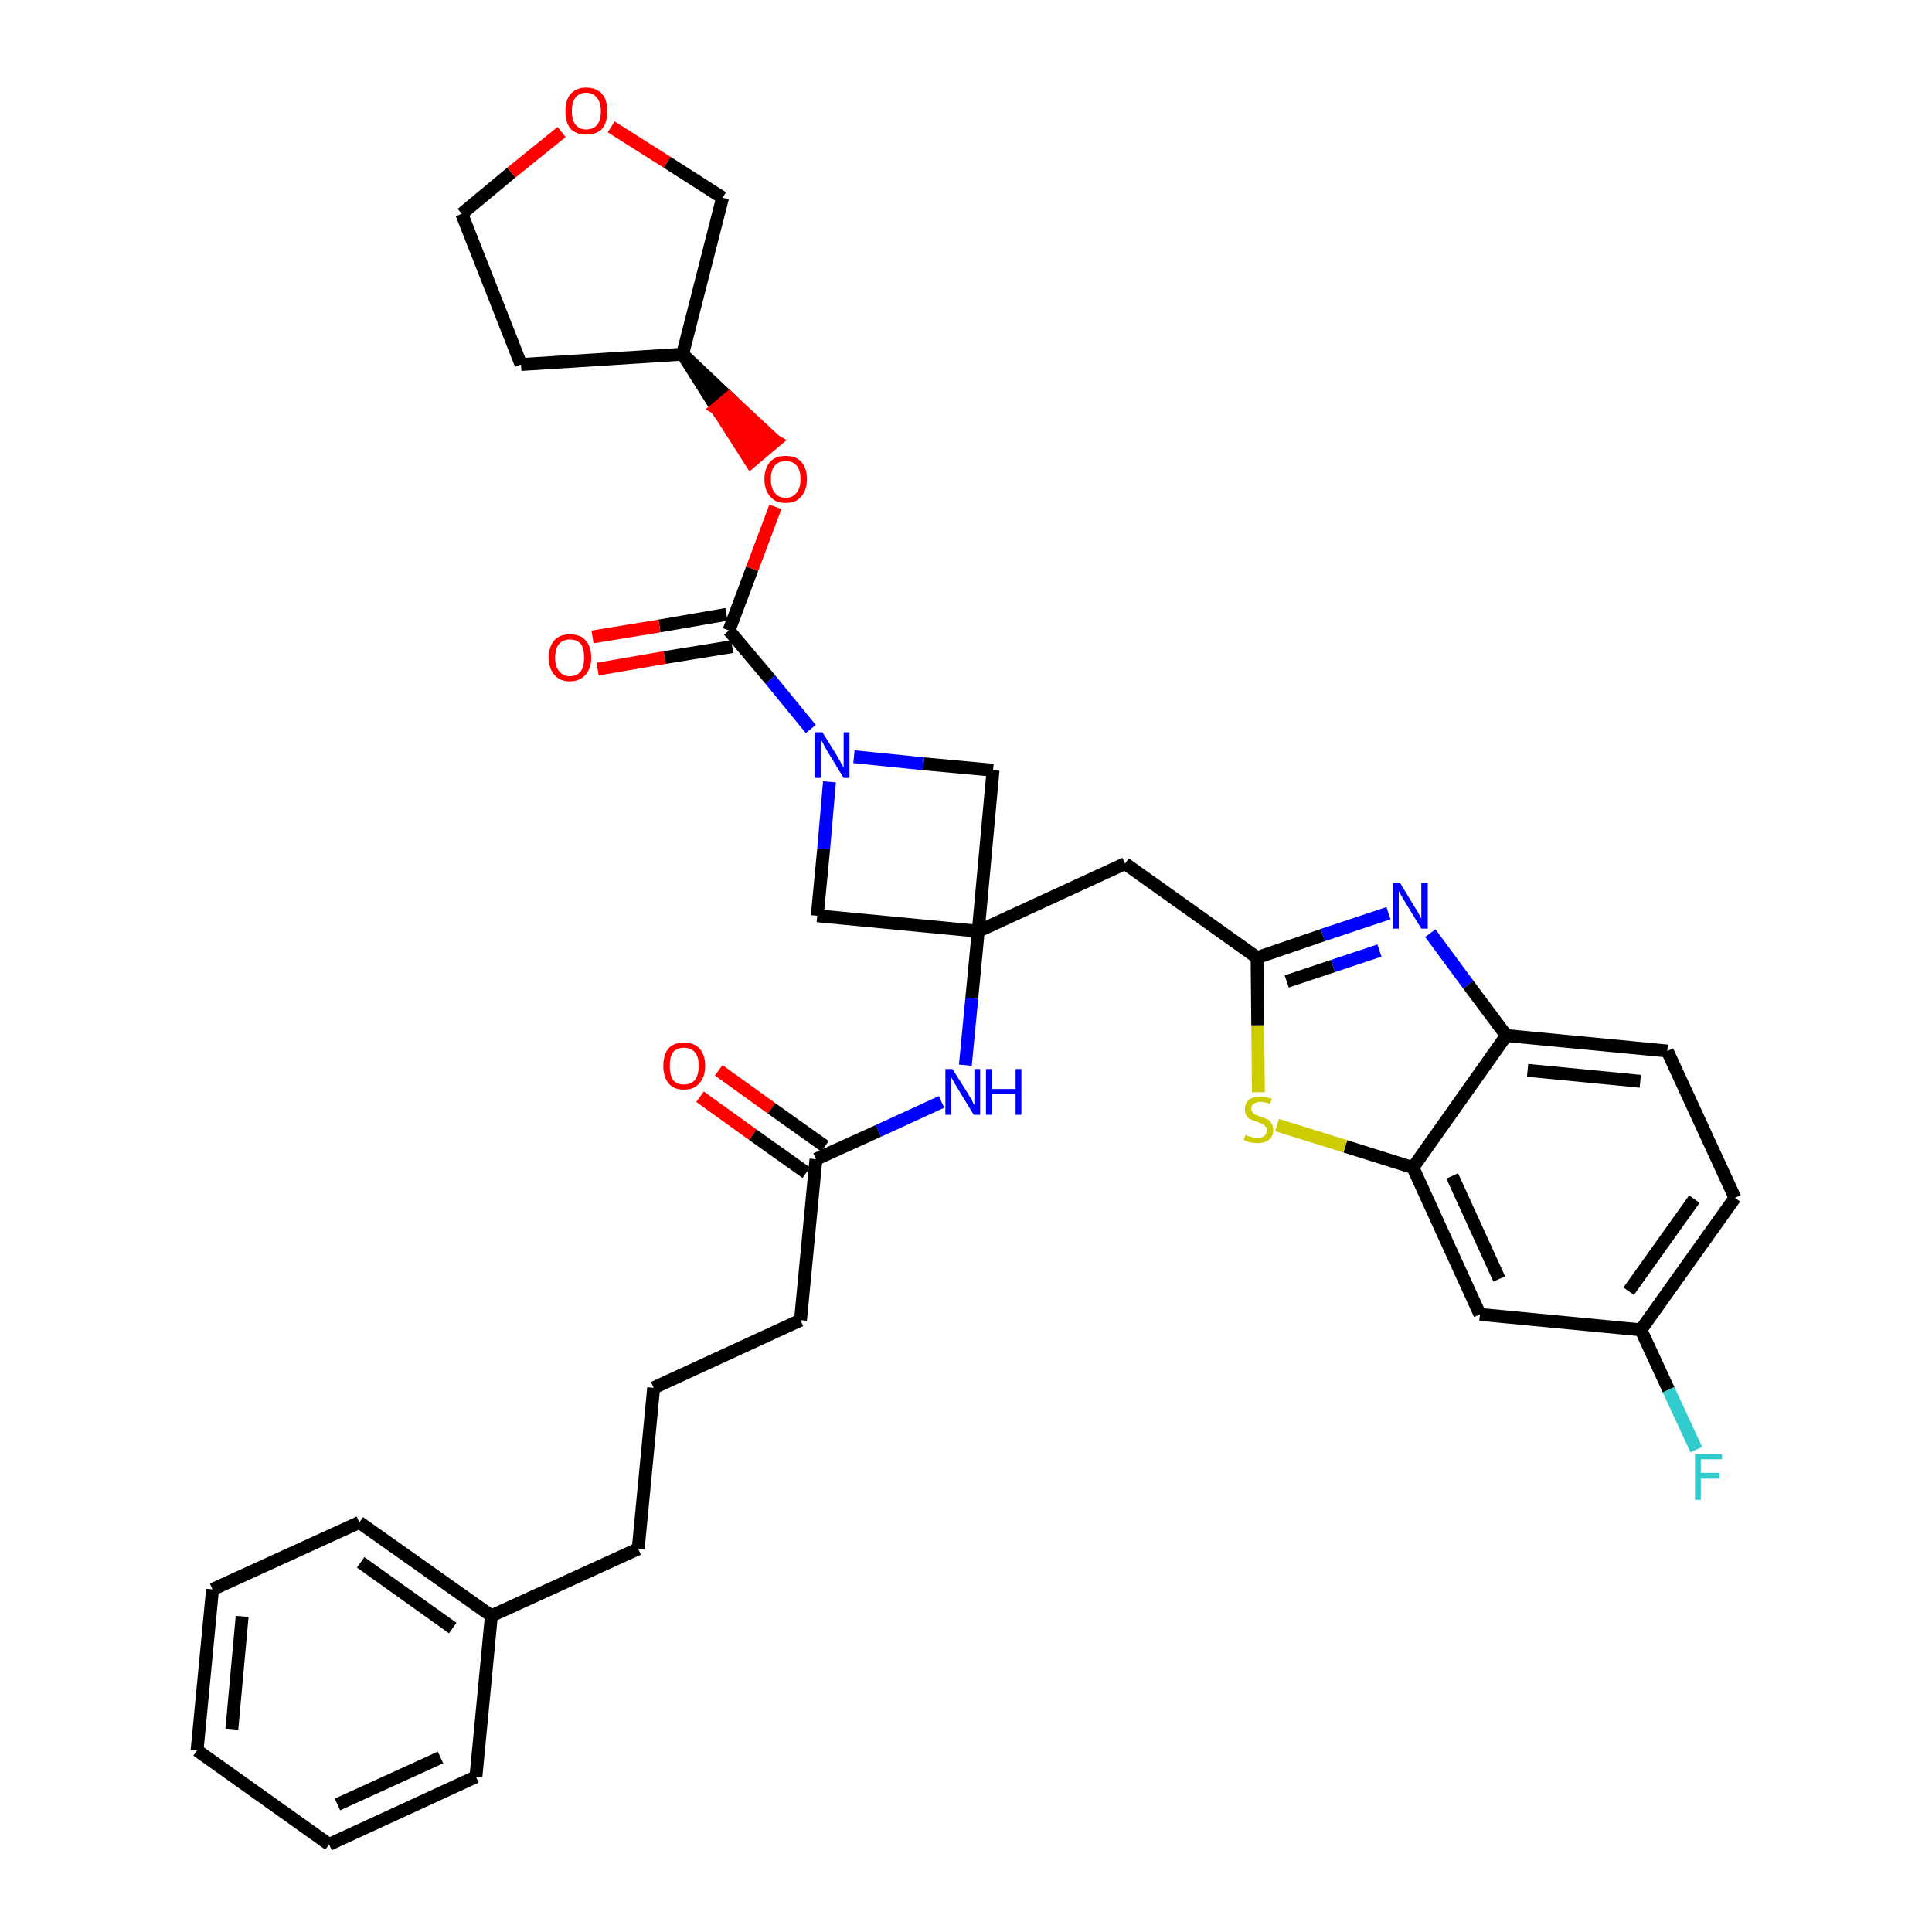 <?xml version='1.0' encoding='iso-8859-1'?>
<svg version='1.1' baseProfile='full'
              xmlns='http://www.w3.org/2000/svg'
                      xmlns:rdkit='http://www.rdkit.org/xml'
                      xmlns:xlink='http://www.w3.org/1999/xlink'
                  xml:space='preserve'
width='300px' height='300px' viewBox='0 0 300 300'>
<!-- END OF HEADER -->
<path class='bond-0 atom-0 atom-1' d='M 108.7,170.3 L 116.9,176.2' style='fill:none;fill-rule:evenodd;stroke:#FF0000;stroke-width:2.0px;stroke-linecap:butt;stroke-linejoin:miter;stroke-opacity:1' />
<path class='bond-0 atom-0 atom-1' d='M 116.9,176.2 L 125.2,182.1' style='fill:none;fill-rule:evenodd;stroke:#000000;stroke-width:2.0px;stroke-linecap:butt;stroke-linejoin:miter;stroke-opacity:1' />
<path class='bond-0 atom-0 atom-1' d='M 111.6,166.2 L 119.8,172.1' style='fill:none;fill-rule:evenodd;stroke:#FF0000;stroke-width:2.0px;stroke-linecap:butt;stroke-linejoin:miter;stroke-opacity:1' />
<path class='bond-0 atom-0 atom-1' d='M 119.8,172.1 L 128.1,178.0' style='fill:none;fill-rule:evenodd;stroke:#000000;stroke-width:2.0px;stroke-linecap:butt;stroke-linejoin:miter;stroke-opacity:1' />
<path class='bond-1 atom-1 atom-2' d='M 126.7,180.0 L 124.3,205.0' style='fill:none;fill-rule:evenodd;stroke:#000000;stroke-width:2.0px;stroke-linecap:butt;stroke-linejoin:miter;stroke-opacity:1' />
<path class='bond-10 atom-1 atom-11' d='M 126.7,180.0 L 136.4,175.6' style='fill:none;fill-rule:evenodd;stroke:#000000;stroke-width:2.0px;stroke-linecap:butt;stroke-linejoin:miter;stroke-opacity:1' />
<path class='bond-10 atom-1 atom-11' d='M 136.4,175.6 L 146.2,171.1' style='fill:none;fill-rule:evenodd;stroke:#0000FF;stroke-width:2.0px;stroke-linecap:butt;stroke-linejoin:miter;stroke-opacity:1' />
<path class='bond-2 atom-2 atom-3' d='M 124.3,205.0 L 101.5,215.5' style='fill:none;fill-rule:evenodd;stroke:#000000;stroke-width:2.0px;stroke-linecap:butt;stroke-linejoin:miter;stroke-opacity:1' />
<path class='bond-3 atom-3 atom-4' d='M 101.5,215.5 L 99.1,240.5' style='fill:none;fill-rule:evenodd;stroke:#000000;stroke-width:2.0px;stroke-linecap:butt;stroke-linejoin:miter;stroke-opacity:1' />
<path class='bond-4 atom-4 atom-5' d='M 99.1,240.5 L 76.3,250.9' style='fill:none;fill-rule:evenodd;stroke:#000000;stroke-width:2.0px;stroke-linecap:butt;stroke-linejoin:miter;stroke-opacity:1' />
<path class='bond-5 atom-5 atom-6' d='M 76.3,250.9 L 55.8,236.4' style='fill:none;fill-rule:evenodd;stroke:#000000;stroke-width:2.0px;stroke-linecap:butt;stroke-linejoin:miter;stroke-opacity:1' />
<path class='bond-5 atom-5 atom-6' d='M 70.3,252.8 L 56.0,242.6' style='fill:none;fill-rule:evenodd;stroke:#000000;stroke-width:2.0px;stroke-linecap:butt;stroke-linejoin:miter;stroke-opacity:1' />
<path class='bond-34 atom-10 atom-5' d='M 73.9,275.9 L 76.3,250.9' style='fill:none;fill-rule:evenodd;stroke:#000000;stroke-width:2.0px;stroke-linecap:butt;stroke-linejoin:miter;stroke-opacity:1' />
<path class='bond-6 atom-6 atom-7' d='M 55.8,236.4 L 33.0,246.8' style='fill:none;fill-rule:evenodd;stroke:#000000;stroke-width:2.0px;stroke-linecap:butt;stroke-linejoin:miter;stroke-opacity:1' />
<path class='bond-7 atom-7 atom-8' d='M 33.0,246.8 L 30.6,271.8' style='fill:none;fill-rule:evenodd;stroke:#000000;stroke-width:2.0px;stroke-linecap:butt;stroke-linejoin:miter;stroke-opacity:1' />
<path class='bond-7 atom-7 atom-8' d='M 37.6,251.0 L 36.0,268.5' style='fill:none;fill-rule:evenodd;stroke:#000000;stroke-width:2.0px;stroke-linecap:butt;stroke-linejoin:miter;stroke-opacity:1' />
<path class='bond-8 atom-8 atom-9' d='M 30.6,271.8 L 51.1,286.4' style='fill:none;fill-rule:evenodd;stroke:#000000;stroke-width:2.0px;stroke-linecap:butt;stroke-linejoin:miter;stroke-opacity:1' />
<path class='bond-9 atom-9 atom-10' d='M 51.1,286.4 L 73.9,275.9' style='fill:none;fill-rule:evenodd;stroke:#000000;stroke-width:2.0px;stroke-linecap:butt;stroke-linejoin:miter;stroke-opacity:1' />
<path class='bond-9 atom-9 atom-10' d='M 52.4,280.2 L 68.4,272.9' style='fill:none;fill-rule:evenodd;stroke:#000000;stroke-width:2.0px;stroke-linecap:butt;stroke-linejoin:miter;stroke-opacity:1' />
<path class='bond-11 atom-11 atom-12' d='M 149.9,165.4 L 150.9,155.0' style='fill:none;fill-rule:evenodd;stroke:#0000FF;stroke-width:2.0px;stroke-linecap:butt;stroke-linejoin:miter;stroke-opacity:1' />
<path class='bond-11 atom-11 atom-12' d='M 150.9,155.0 L 151.9,144.6' style='fill:none;fill-rule:evenodd;stroke:#000000;stroke-width:2.0px;stroke-linecap:butt;stroke-linejoin:miter;stroke-opacity:1' />
<path class='bond-12 atom-12 atom-13' d='M 151.9,144.6 L 174.7,134.1' style='fill:none;fill-rule:evenodd;stroke:#000000;stroke-width:2.0px;stroke-linecap:butt;stroke-linejoin:miter;stroke-opacity:1' />
<path class='bond-23 atom-12 atom-24' d='M 151.9,144.6 L 126.9,142.2' style='fill:none;fill-rule:evenodd;stroke:#000000;stroke-width:2.0px;stroke-linecap:butt;stroke-linejoin:miter;stroke-opacity:1' />
<path class='bond-35 atom-34 atom-12' d='M 154.2,119.6 L 151.9,144.6' style='fill:none;fill-rule:evenodd;stroke:#000000;stroke-width:2.0px;stroke-linecap:butt;stroke-linejoin:miter;stroke-opacity:1' />
<path class='bond-13 atom-13 atom-14' d='M 174.7,134.1 L 195.2,148.7' style='fill:none;fill-rule:evenodd;stroke:#000000;stroke-width:2.0px;stroke-linecap:butt;stroke-linejoin:miter;stroke-opacity:1' />
<path class='bond-14 atom-14 atom-15' d='M 195.2,148.7 L 205.4,145.2' style='fill:none;fill-rule:evenodd;stroke:#000000;stroke-width:2.0px;stroke-linecap:butt;stroke-linejoin:miter;stroke-opacity:1' />
<path class='bond-14 atom-14 atom-15' d='M 205.4,145.2 L 215.6,141.8' style='fill:none;fill-rule:evenodd;stroke:#0000FF;stroke-width:2.0px;stroke-linecap:butt;stroke-linejoin:miter;stroke-opacity:1' />
<path class='bond-14 atom-14 atom-15' d='M 199.8,152.4 L 207.0,150.0' style='fill:none;fill-rule:evenodd;stroke:#000000;stroke-width:2.0px;stroke-linecap:butt;stroke-linejoin:miter;stroke-opacity:1' />
<path class='bond-14 atom-14 atom-15' d='M 207.0,150.0 L 214.2,147.6' style='fill:none;fill-rule:evenodd;stroke:#0000FF;stroke-width:2.0px;stroke-linecap:butt;stroke-linejoin:miter;stroke-opacity:1' />
<path class='bond-36 atom-23 atom-14' d='M 195.4,169.6 L 195.3,159.2' style='fill:none;fill-rule:evenodd;stroke:#CCCC00;stroke-width:2.0px;stroke-linecap:butt;stroke-linejoin:miter;stroke-opacity:1' />
<path class='bond-36 atom-23 atom-14' d='M 195.3,159.2 L 195.2,148.7' style='fill:none;fill-rule:evenodd;stroke:#000000;stroke-width:2.0px;stroke-linecap:butt;stroke-linejoin:miter;stroke-opacity:1' />
<path class='bond-15 atom-15 atom-16' d='M 222.1,144.9 L 228.0,152.9' style='fill:none;fill-rule:evenodd;stroke:#0000FF;stroke-width:2.0px;stroke-linecap:butt;stroke-linejoin:miter;stroke-opacity:1' />
<path class='bond-15 atom-15 atom-16' d='M 228.0,152.9 L 233.9,160.8' style='fill:none;fill-rule:evenodd;stroke:#000000;stroke-width:2.0px;stroke-linecap:butt;stroke-linejoin:miter;stroke-opacity:1' />
<path class='bond-16 atom-16 atom-17' d='M 233.9,160.8 L 258.9,163.2' style='fill:none;fill-rule:evenodd;stroke:#000000;stroke-width:2.0px;stroke-linecap:butt;stroke-linejoin:miter;stroke-opacity:1' />
<path class='bond-16 atom-16 atom-17' d='M 237.2,166.2 L 254.7,167.9' style='fill:none;fill-rule:evenodd;stroke:#000000;stroke-width:2.0px;stroke-linecap:butt;stroke-linejoin:miter;stroke-opacity:1' />
<path class='bond-38 atom-22 atom-16' d='M 219.4,181.3 L 233.9,160.8' style='fill:none;fill-rule:evenodd;stroke:#000000;stroke-width:2.0px;stroke-linecap:butt;stroke-linejoin:miter;stroke-opacity:1' />
<path class='bond-17 atom-17 atom-18' d='M 258.9,163.2 L 269.4,186.0' style='fill:none;fill-rule:evenodd;stroke:#000000;stroke-width:2.0px;stroke-linecap:butt;stroke-linejoin:miter;stroke-opacity:1' />
<path class='bond-18 atom-18 atom-19' d='M 269.4,186.0 L 254.8,206.5' style='fill:none;fill-rule:evenodd;stroke:#000000;stroke-width:2.0px;stroke-linecap:butt;stroke-linejoin:miter;stroke-opacity:1' />
<path class='bond-18 atom-18 atom-19' d='M 263.1,186.2 L 252.9,200.5' style='fill:none;fill-rule:evenodd;stroke:#000000;stroke-width:2.0px;stroke-linecap:butt;stroke-linejoin:miter;stroke-opacity:1' />
<path class='bond-19 atom-19 atom-20' d='M 254.8,206.5 L 259.1,215.8' style='fill:none;fill-rule:evenodd;stroke:#000000;stroke-width:2.0px;stroke-linecap:butt;stroke-linejoin:miter;stroke-opacity:1' />
<path class='bond-19 atom-19 atom-20' d='M 259.1,215.8 L 263.4,225.1' style='fill:none;fill-rule:evenodd;stroke:#33CCCC;stroke-width:2.0px;stroke-linecap:butt;stroke-linejoin:miter;stroke-opacity:1' />
<path class='bond-20 atom-19 atom-21' d='M 254.8,206.5 L 229.8,204.1' style='fill:none;fill-rule:evenodd;stroke:#000000;stroke-width:2.0px;stroke-linecap:butt;stroke-linejoin:miter;stroke-opacity:1' />
<path class='bond-21 atom-21 atom-22' d='M 229.8,204.1 L 219.4,181.3' style='fill:none;fill-rule:evenodd;stroke:#000000;stroke-width:2.0px;stroke-linecap:butt;stroke-linejoin:miter;stroke-opacity:1' />
<path class='bond-21 atom-21 atom-22' d='M 232.8,198.6 L 225.5,182.6' style='fill:none;fill-rule:evenodd;stroke:#000000;stroke-width:2.0px;stroke-linecap:butt;stroke-linejoin:miter;stroke-opacity:1' />
<path class='bond-22 atom-22 atom-23' d='M 219.4,181.3 L 208.9,178.0' style='fill:none;fill-rule:evenodd;stroke:#000000;stroke-width:2.0px;stroke-linecap:butt;stroke-linejoin:miter;stroke-opacity:1' />
<path class='bond-22 atom-22 atom-23' d='M 208.9,178.0 L 198.3,174.7' style='fill:none;fill-rule:evenodd;stroke:#CCCC00;stroke-width:2.0px;stroke-linecap:butt;stroke-linejoin:miter;stroke-opacity:1' />
<path class='bond-24 atom-24 atom-25' d='M 126.9,142.2 L 127.9,131.8' style='fill:none;fill-rule:evenodd;stroke:#000000;stroke-width:2.0px;stroke-linecap:butt;stroke-linejoin:miter;stroke-opacity:1' />
<path class='bond-24 atom-24 atom-25' d='M 127.9,131.8 L 128.8,121.4' style='fill:none;fill-rule:evenodd;stroke:#0000FF;stroke-width:2.0px;stroke-linecap:butt;stroke-linejoin:miter;stroke-opacity:1' />
<path class='bond-25 atom-25 atom-26' d='M 125.9,113.2 L 119.6,105.5' style='fill:none;fill-rule:evenodd;stroke:#0000FF;stroke-width:2.0px;stroke-linecap:butt;stroke-linejoin:miter;stroke-opacity:1' />
<path class='bond-25 atom-25 atom-26' d='M 119.6,105.5 L 113.2,97.9' style='fill:none;fill-rule:evenodd;stroke:#000000;stroke-width:2.0px;stroke-linecap:butt;stroke-linejoin:miter;stroke-opacity:1' />
<path class='bond-33 atom-25 atom-34' d='M 132.6,117.5 L 143.4,118.6' style='fill:none;fill-rule:evenodd;stroke:#0000FF;stroke-width:2.0px;stroke-linecap:butt;stroke-linejoin:miter;stroke-opacity:1' />
<path class='bond-33 atom-25 atom-34' d='M 143.4,118.6 L 154.2,119.6' style='fill:none;fill-rule:evenodd;stroke:#000000;stroke-width:2.0px;stroke-linecap:butt;stroke-linejoin:miter;stroke-opacity:1' />
<path class='bond-26 atom-26 atom-27' d='M 112.8,95.4 L 102.4,97.2' style='fill:none;fill-rule:evenodd;stroke:#000000;stroke-width:2.0px;stroke-linecap:butt;stroke-linejoin:miter;stroke-opacity:1' />
<path class='bond-26 atom-26 atom-27' d='M 102.4,97.2 L 92.0,98.9' style='fill:none;fill-rule:evenodd;stroke:#FF0000;stroke-width:2.0px;stroke-linecap:butt;stroke-linejoin:miter;stroke-opacity:1' />
<path class='bond-26 atom-26 atom-27' d='M 113.7,100.4 L 103.2,102.1' style='fill:none;fill-rule:evenodd;stroke:#000000;stroke-width:2.0px;stroke-linecap:butt;stroke-linejoin:miter;stroke-opacity:1' />
<path class='bond-26 atom-26 atom-27' d='M 103.2,102.1 L 92.8,103.9' style='fill:none;fill-rule:evenodd;stroke:#FF0000;stroke-width:2.0px;stroke-linecap:butt;stroke-linejoin:miter;stroke-opacity:1' />
<path class='bond-27 atom-26 atom-28' d='M 113.2,97.9 L 116.8,88.3' style='fill:none;fill-rule:evenodd;stroke:#000000;stroke-width:2.0px;stroke-linecap:butt;stroke-linejoin:miter;stroke-opacity:1' />
<path class='bond-27 atom-26 atom-28' d='M 116.8,88.3 L 120.4,78.7' style='fill:none;fill-rule:evenodd;stroke:#FF0000;stroke-width:2.0px;stroke-linecap:butt;stroke-linejoin:miter;stroke-opacity:1' />
<path class='bond-28 atom-29 atom-28' d='M 106.0,55.0 L 111.3,63.4 L 113.2,61.8 Z' style='fill:#000000;fill-rule:evenodd;fill-opacity:1;stroke:#000000;stroke-width:2.0px;stroke-linecap:butt;stroke-linejoin:miter;stroke-opacity:1;' />
<path class='bond-28 atom-29 atom-28' d='M 111.3,63.4 L 120.4,68.5 L 116.6,71.7 Z' style='fill:#FF0000;fill-rule:evenodd;fill-opacity:1;stroke:#FF0000;stroke-width:2.0px;stroke-linecap:butt;stroke-linejoin:miter;stroke-opacity:1;' />
<path class='bond-28 atom-29 atom-28' d='M 111.3,63.4 L 113.2,61.8 L 120.4,68.5 Z' style='fill:#FF0000;fill-rule:evenodd;fill-opacity:1;stroke:#FF0000;stroke-width:2.0px;stroke-linecap:butt;stroke-linejoin:miter;stroke-opacity:1;' />
<path class='bond-29 atom-29 atom-30' d='M 106.0,55.0 L 80.9,56.6' style='fill:none;fill-rule:evenodd;stroke:#000000;stroke-width:2.0px;stroke-linecap:butt;stroke-linejoin:miter;stroke-opacity:1' />
<path class='bond-37 atom-33 atom-29' d='M 112.2,30.7 L 106.0,55.0' style='fill:none;fill-rule:evenodd;stroke:#000000;stroke-width:2.0px;stroke-linecap:butt;stroke-linejoin:miter;stroke-opacity:1' />
<path class='bond-30 atom-30 atom-31' d='M 80.9,56.6 L 71.7,33.2' style='fill:none;fill-rule:evenodd;stroke:#000000;stroke-width:2.0px;stroke-linecap:butt;stroke-linejoin:miter;stroke-opacity:1' />
<path class='bond-31 atom-31 atom-32' d='M 71.7,33.2 L 79.4,26.8' style='fill:none;fill-rule:evenodd;stroke:#000000;stroke-width:2.0px;stroke-linecap:butt;stroke-linejoin:miter;stroke-opacity:1' />
<path class='bond-31 atom-31 atom-32' d='M 79.4,26.8 L 87.2,20.5' style='fill:none;fill-rule:evenodd;stroke:#FF0000;stroke-width:2.0px;stroke-linecap:butt;stroke-linejoin:miter;stroke-opacity:1' />
<path class='bond-32 atom-32 atom-33' d='M 94.9,19.7 L 103.6,25.2' style='fill:none;fill-rule:evenodd;stroke:#FF0000;stroke-width:2.0px;stroke-linecap:butt;stroke-linejoin:miter;stroke-opacity:1' />
<path class='bond-32 atom-32 atom-33' d='M 103.6,25.2 L 112.2,30.7' style='fill:none;fill-rule:evenodd;stroke:#000000;stroke-width:2.0px;stroke-linecap:butt;stroke-linejoin:miter;stroke-opacity:1' />
<path  class='atom-0' d='M 103.0 165.5
Q 103.0 163.8, 103.8 162.8
Q 104.6 161.9, 106.2 161.9
Q 107.8 161.9, 108.6 162.8
Q 109.5 163.8, 109.5 165.5
Q 109.5 167.2, 108.6 168.2
Q 107.8 169.2, 106.2 169.2
Q 104.6 169.2, 103.8 168.2
Q 103.0 167.2, 103.0 165.5
M 106.2 168.4
Q 107.3 168.4, 107.9 167.7
Q 108.5 166.9, 108.5 165.5
Q 108.5 164.1, 107.9 163.4
Q 107.3 162.7, 106.2 162.7
Q 105.1 162.7, 104.5 163.4
Q 104.0 164.1, 104.0 165.5
Q 104.0 166.9, 104.5 167.7
Q 105.1 168.4, 106.2 168.4
' fill='#FF0000'/>
<path  class='atom-11' d='M 147.9 166.0
L 150.3 169.8
Q 150.5 170.2, 150.9 170.8
Q 151.2 171.5, 151.3 171.6
L 151.3 166.0
L 152.2 166.0
L 152.2 173.1
L 151.2 173.1
L 148.7 169.0
Q 148.4 168.5, 148.1 168.0
Q 147.8 167.4, 147.7 167.3
L 147.7 173.1
L 146.8 173.1
L 146.8 166.0
L 147.9 166.0
' fill='#0000FF'/>
<path  class='atom-11' d='M 153.1 166.0
L 154.0 166.0
L 154.0 169.1
L 157.7 169.1
L 157.7 166.0
L 158.6 166.0
L 158.6 173.1
L 157.7 173.1
L 157.7 169.9
L 154.0 169.9
L 154.0 173.1
L 153.1 173.1
L 153.1 166.0
' fill='#0000FF'/>
<path  class='atom-15' d='M 217.4 137.1
L 219.7 140.9
Q 220.0 141.3, 220.3 141.9
Q 220.7 142.6, 220.7 142.7
L 220.7 137.1
L 221.7 137.1
L 221.7 144.2
L 220.7 144.2
L 218.2 140.1
Q 217.9 139.6, 217.6 139.1
Q 217.3 138.5, 217.2 138.4
L 217.2 144.2
L 216.3 144.2
L 216.3 137.1
L 217.4 137.1
' fill='#0000FF'/>
<path  class='atom-20' d='M 263.2 225.8
L 267.4 225.8
L 267.4 226.6
L 264.1 226.6
L 264.1 228.7
L 267.0 228.7
L 267.0 229.6
L 264.1 229.6
L 264.1 232.9
L 263.2 232.9
L 263.2 225.8
' fill='#33CCCC'/>
<path  class='atom-23' d='M 193.4 176.2
Q 193.5 176.3, 193.8 176.4
Q 194.2 176.5, 194.5 176.6
Q 194.9 176.7, 195.3 176.7
Q 195.9 176.7, 196.3 176.4
Q 196.7 176.1, 196.7 175.5
Q 196.7 175.1, 196.5 174.9
Q 196.3 174.6, 196.0 174.5
Q 195.7 174.4, 195.2 174.2
Q 194.6 174.0, 194.2 173.8
Q 193.8 173.7, 193.6 173.3
Q 193.3 172.9, 193.3 172.2
Q 193.3 171.4, 193.9 170.8
Q 194.5 170.3, 195.7 170.3
Q 196.5 170.3, 197.5 170.6
L 197.2 171.4
Q 196.4 171.1, 195.7 171.1
Q 195.1 171.1, 194.7 171.4
Q 194.3 171.6, 194.3 172.1
Q 194.3 172.5, 194.5 172.7
Q 194.7 173.0, 195.0 173.1
Q 195.3 173.2, 195.7 173.4
Q 196.4 173.6, 196.8 173.8
Q 197.2 174.0, 197.4 174.4
Q 197.7 174.8, 197.7 175.5
Q 197.7 176.5, 197.0 177.0
Q 196.4 177.5, 195.3 177.5
Q 194.7 177.5, 194.2 177.4
Q 193.7 177.3, 193.1 177.0
L 193.4 176.2
' fill='#CCCC00'/>
<path  class='atom-25' d='M 127.7 113.7
L 130.0 117.4
Q 130.2 117.8, 130.6 118.5
Q 131.0 119.2, 131.0 119.2
L 131.0 113.7
L 131.9 113.7
L 131.9 120.8
L 131.0 120.8
L 128.5 116.7
Q 128.2 116.2, 127.9 115.6
Q 127.6 115.1, 127.5 114.9
L 127.5 120.8
L 126.5 120.8
L 126.5 113.7
L 127.7 113.7
' fill='#0000FF'/>
<path  class='atom-27' d='M 85.2 102.1
Q 85.2 100.4, 86.1 99.4
Q 86.9 98.5, 88.5 98.5
Q 90.1 98.5, 90.9 99.4
Q 91.8 100.4, 91.8 102.1
Q 91.8 103.8, 90.9 104.8
Q 90.0 105.8, 88.5 105.8
Q 86.9 105.8, 86.1 104.8
Q 85.2 103.8, 85.2 102.1
M 88.5 105.0
Q 89.6 105.0, 90.2 104.2
Q 90.7 103.5, 90.7 102.1
Q 90.7 100.7, 90.2 100.0
Q 89.6 99.3, 88.5 99.3
Q 87.4 99.3, 86.8 100.0
Q 86.2 100.7, 86.2 102.1
Q 86.2 103.5, 86.8 104.2
Q 87.4 105.0, 88.5 105.0
' fill='#FF0000'/>
<path  class='atom-28' d='M 118.7 74.4
Q 118.7 72.7, 119.6 71.7
Q 120.4 70.8, 122.0 70.8
Q 123.6 70.8, 124.4 71.7
Q 125.3 72.7, 125.3 74.4
Q 125.3 76.1, 124.4 77.1
Q 123.6 78.1, 122.0 78.1
Q 120.4 78.1, 119.6 77.1
Q 118.7 76.1, 118.7 74.4
M 122.0 77.3
Q 123.1 77.3, 123.7 76.5
Q 124.3 75.8, 124.3 74.4
Q 124.3 73.0, 123.7 72.3
Q 123.1 71.6, 122.0 71.6
Q 120.9 71.6, 120.3 72.3
Q 119.7 73.0, 119.7 74.4
Q 119.7 75.8, 120.3 76.5
Q 120.9 77.3, 122.0 77.3
' fill='#FF0000'/>
<path  class='atom-32' d='M 87.8 17.3
Q 87.8 15.5, 88.6 14.6
Q 89.5 13.6, 91.0 13.6
Q 92.6 13.6, 93.5 14.6
Q 94.3 15.5, 94.3 17.3
Q 94.3 19.0, 93.5 20.0
Q 92.6 20.9, 91.0 20.9
Q 89.5 20.9, 88.6 20.0
Q 87.8 19.0, 87.8 17.3
M 91.0 20.1
Q 92.1 20.1, 92.7 19.4
Q 93.3 18.7, 93.3 17.3
Q 93.3 15.9, 92.7 15.2
Q 92.1 14.4, 91.0 14.4
Q 90.0 14.4, 89.4 15.1
Q 88.8 15.8, 88.8 17.3
Q 88.8 18.7, 89.4 19.4
Q 90.0 20.1, 91.0 20.1
' fill='#FF0000'/>
</svg>
